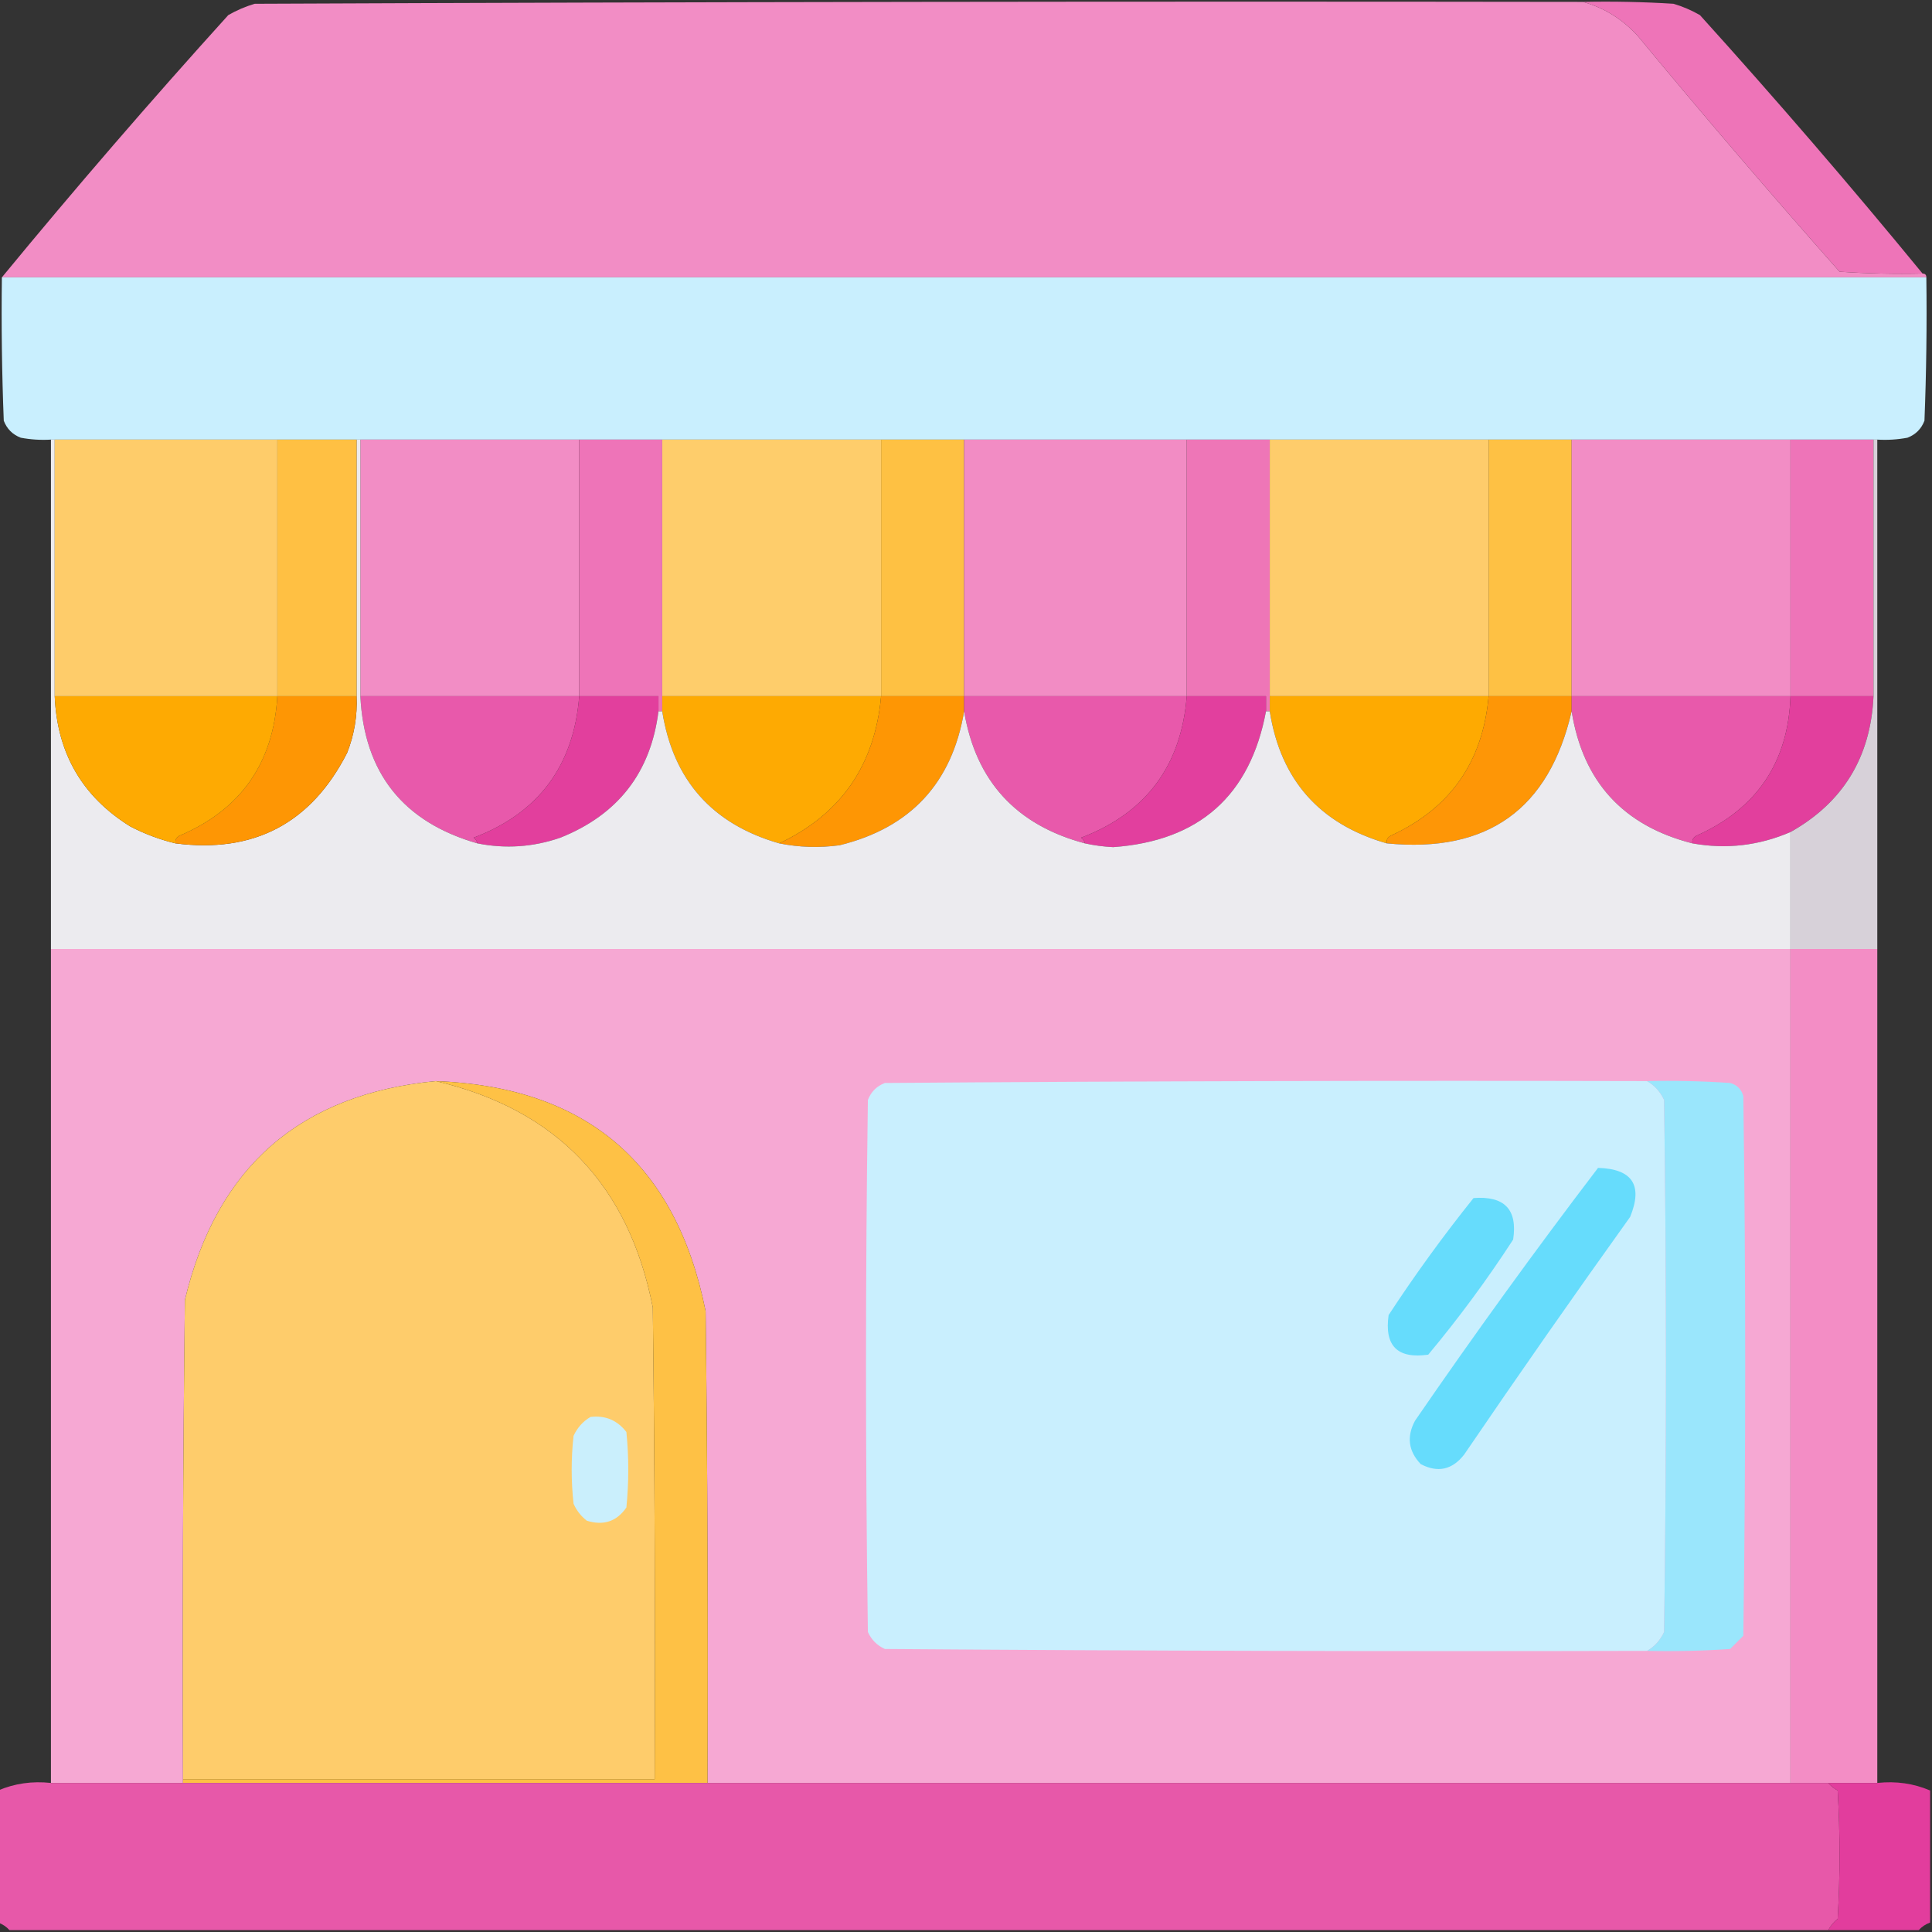 <?xml version="1.0" encoding="UTF-8"?>
<!DOCTYPE svg PUBLIC "-//W3C//DTD SVG 1.1//EN" "http://www.w3.org/Graphics/SVG/1.1/DTD/svg11.dtd">
<svg xmlns="http://www.w3.org/2000/svg" version="1.1" width="512px" height="512px" style="shape-rendering:geometricPrecision; text-rendering:geometricPrecision; image-rendering:optimizeQuality; fill-rule:evenodd; clip-rule:evenodd" xmlns:xlink="http://www.w3.org/1999/xlink">
<rect width="100%" height="100%" fill="#333333" stroke="none"/>
<g><path style="opacity:0.999" fill="#f28dc5" d="M 419.5,0.5 C 425.114,2.066 429.947,5.066 434,9.5C 451.459,30.628 469.292,51.461 487.5,72C 494.826,72.5 502.159,72.666 509.5,72.5C 510.167,72.5 510.5,72.833 510.5,73.5C 340.5,73.5 170.5,73.5 0.5,73.5C 19.917,49.91 39.917,26.744 60.5,4C 62.717,2.725 65.051,1.725 67.5,1C 184.833,0.5 302.166,0.333 419.5,0.5 Z"/></g>
<g><path style="opacity:1" fill="#ee74b8" d="M 419.5,0.5 C 427.507,0.334 435.507,0.5 443.5,1C 445.949,1.725 448.283,2.725 450.5,4C 470.773,26.43 490.44,49.264 509.5,72.5C 502.159,72.666 494.826,72.5 487.5,72C 469.292,51.461 451.459,30.628 434,9.5C 429.947,5.066 425.114,2.066 419.5,0.5 Z"/></g>
<g><path style="opacity:0.999" fill="#c9effe" d="M 0.5,73.5 C 170.5,73.5 340.5,73.5 510.5,73.5C 510.667,86.171 510.5,98.838 510,111.5C 509.167,113.667 507.667,115.167 505.5,116C 502.854,116.497 500.187,116.664 497.5,116.5C 497.167,116.5 496.833,116.5 496.5,116.5C 489.167,116.5 481.833,116.5 474.5,116.5C 455.167,116.5 435.833,116.5 416.5,116.5C 409.167,116.5 401.833,116.5 394.5,116.5C 375.167,116.5 355.833,116.5 336.5,116.5C 329.167,116.5 321.833,116.5 314.5,116.5C 294.833,116.5 275.167,116.5 255.5,116.5C 248.167,116.5 240.833,116.5 233.5,116.5C 214.167,116.5 194.833,116.5 175.5,116.5C 168.167,116.5 160.833,116.5 153.5,116.5C 134.167,116.5 114.833,116.5 95.5,116.5C 95.167,116.5 94.833,116.5 94.5,116.5C 87.5,116.5 80.5,116.5 73.5,116.5C 53.833,116.5 34.167,116.5 14.5,116.5C 14.167,116.5 13.833,116.5 13.5,116.5C 10.813,116.664 8.146,116.497 5.5,116C 3.333,115.167 1.833,113.667 1,111.5C 0.5,98.838 0.333,86.171 0.5,73.5 Z"/></g>
<g><path style="opacity:1" fill="#f28dc5" d="M 95.5,116.5 C 114.833,116.5 134.167,116.5 153.5,116.5C 153.5,139.167 153.5,161.833 153.5,184.5C 134.167,184.5 114.833,184.5 95.5,184.5C 95.5,161.833 95.5,139.167 95.5,116.5 Z"/></g>
<g><path style="opacity:1" fill="#ee74b8" d="M 153.5,116.5 C 160.833,116.5 168.167,116.5 175.5,116.5C 175.5,139.167 175.5,161.833 175.5,184.5C 175.5,185.833 175.5,187.167 175.5,188.5C 175.167,188.5 174.833,188.5 174.5,188.5C 174.5,187.167 174.5,185.833 174.5,184.5C 167.5,184.5 160.5,184.5 153.5,184.5C 153.5,161.833 153.5,139.167 153.5,116.5 Z"/></g>
<g><path style="opacity:1" fill="#fecd6b" d="M 175.5,116.5 C 194.833,116.5 214.167,116.5 233.5,116.5C 233.5,139.167 233.5,161.833 233.5,184.5C 214.167,184.5 194.833,184.5 175.5,184.5C 175.5,161.833 175.5,139.167 175.5,116.5 Z"/></g>
<g><path style="opacity:1" fill="#fec143" d="M 233.5,116.5 C 240.833,116.5 248.167,116.5 255.5,116.5C 255.5,139.167 255.5,161.833 255.5,184.5C 248.167,184.5 240.833,184.5 233.5,184.5C 233.5,161.833 233.5,139.167 233.5,116.5 Z"/></g>
<g><path style="opacity:1" fill="#f28cc4" d="M 255.5,116.5 C 275.167,116.5 294.833,116.5 314.5,116.5C 314.5,139.167 314.5,161.833 314.5,184.5C 294.833,184.5 275.167,184.5 255.5,184.5C 255.5,161.833 255.5,139.167 255.5,116.5 Z"/></g>
<g><path style="opacity:1" fill="#ee76b7" d="M 314.5,116.5 C 321.833,116.5 329.167,116.5 336.5,116.5C 336.5,139.167 336.5,161.833 336.5,184.5C 336.5,185.833 336.5,187.167 336.5,188.5C 336.167,188.5 335.833,188.5 335.5,188.5C 335.5,187.167 335.5,185.833 335.5,184.5C 328.5,184.5 321.5,184.5 314.5,184.5C 314.5,161.833 314.5,139.167 314.5,116.5 Z"/></g>
<g><path style="opacity:1" fill="#fecc6b" d="M 336.5,116.5 C 355.833,116.5 375.167,116.5 394.5,116.5C 394.5,139.167 394.5,161.833 394.5,184.5C 375.167,184.5 355.833,184.5 336.5,184.5C 336.5,161.833 336.5,139.167 336.5,116.5 Z"/></g>
<g><path style="opacity:1" fill="#fec144" d="M 394.5,116.5 C 401.833,116.5 409.167,116.5 416.5,116.5C 416.5,139.167 416.5,161.833 416.5,184.5C 409.167,184.5 401.833,184.5 394.5,184.5C 394.5,161.833 394.5,139.167 394.5,116.5 Z"/></g>
<g><path style="opacity:1" fill="#f28dc5" d="M 416.5,116.5 C 435.833,116.5 455.167,116.5 474.5,116.5C 474.5,139.167 474.5,161.833 474.5,184.5C 455.167,184.5 435.833,184.5 416.5,184.5C 416.5,161.833 416.5,139.167 416.5,116.5 Z"/></g>
<g><path style="opacity:1" fill="#ee74b8" d="M 474.5,116.5 C 481.833,116.5 489.167,116.5 496.5,116.5C 496.5,139.167 496.5,161.833 496.5,184.5C 489.167,184.5 481.833,184.5 474.5,184.5C 474.5,161.833 474.5,139.167 474.5,116.5 Z"/></g>
<g><path style="opacity:1" fill="#e859ab" d="M 95.5,184.5 C 114.833,184.5 134.167,184.5 153.5,184.5C 152.022,202.987 142.689,215.487 125.5,222C 126.056,222.383 126.389,222.883 126.5,223.5C 106.845,217.851 96.512,204.851 95.5,184.5 Z"/></g>
<g><path style="opacity:1" fill="#e23f9d" d="M 153.5,184.5 C 160.5,184.5 167.5,184.5 174.5,184.5C 174.5,185.833 174.5,187.167 174.5,188.5C 172.456,204.721 163.789,215.888 148.5,222C 141.27,224.492 133.936,224.992 126.5,223.5C 126.389,222.883 126.056,222.383 125.5,222C 142.689,215.487 152.022,202.987 153.5,184.5 Z"/></g>
<g><path style="opacity:1" fill="#feaa02" d="M 175.5,184.5 C 194.833,184.5 214.167,184.5 233.5,184.5C 231.846,202.786 222.846,215.786 206.5,223.5C 188.715,218.384 178.381,206.717 175.5,188.5C 175.5,187.167 175.5,185.833 175.5,184.5 Z"/></g>
<g><path style="opacity:1" fill="#fe9604" d="M 233.5,184.5 C 240.833,184.5 248.167,184.5 255.5,184.5C 255.5,185.833 255.5,187.167 255.5,188.5C 252.286,207.548 241.286,219.382 222.5,224C 217.115,224.733 211.782,224.567 206.5,223.5C 222.846,215.786 231.846,202.786 233.5,184.5 Z"/></g>
<g><path style="opacity:1" fill="#e859ab" d="M 255.5,184.5 C 275.167,184.5 294.833,184.5 314.5,184.5C 313.036,202.947 303.703,215.447 286.5,222C 287.056,222.383 287.389,222.883 287.5,223.5C 269.257,218.633 258.59,206.966 255.5,188.5C 255.5,187.167 255.5,185.833 255.5,184.5 Z"/></g>
<g><path style="opacity:1" fill="#e23f9e" d="M 314.5,184.5 C 321.5,184.5 328.5,184.5 335.5,184.5C 335.5,185.833 335.5,187.167 335.5,188.5C 331.303,210.859 317.803,222.859 295,224.5C 292.449,224.375 289.949,224.042 287.5,223.5C 287.389,222.883 287.056,222.383 286.5,222C 303.703,215.447 313.036,202.947 314.5,184.5 Z"/></g>
<g><path style="opacity:1" fill="#feaa01" d="M 336.5,184.5 C 355.833,184.5 375.167,184.5 394.5,184.5C 392.958,201.941 384.291,214.274 368.5,221.5C 367.702,221.957 367.369,222.624 367.5,223.5C 349.715,218.384 339.381,206.717 336.5,188.5C 336.5,187.167 336.5,185.833 336.5,184.5 Z"/></g>
<g><path style="opacity:1" fill="#fe9606" d="M 394.5,184.5 C 401.833,184.5 409.167,184.5 416.5,184.5C 416.5,185.833 416.5,187.167 416.5,188.5C 410.515,214.467 394.182,226.134 367.5,223.5C 367.369,222.624 367.702,221.957 368.5,221.5C 384.291,214.274 392.958,201.941 394.5,184.5 Z"/></g>
<g><path style="opacity:1" fill="#e859ab" d="M 416.5,184.5 C 435.833,184.5 455.167,184.5 474.5,184.5C 473.901,202.024 465.568,214.357 449.5,221.5C 448.702,221.957 448.369,222.624 448.5,223.5C 430.158,218.825 419.491,207.159 416.5,188.5C 416.5,187.167 416.5,185.833 416.5,184.5 Z"/></g>
<g><path style="opacity:1" fill="#e23f9d" d="M 474.5,184.5 C 481.833,184.5 489.167,184.5 496.5,184.5C 495.758,200.67 488.425,212.67 474.5,220.5C 466.107,224.114 457.44,225.114 448.5,223.5C 448.369,222.624 448.702,221.957 449.5,221.5C 465.568,214.357 473.901,202.024 474.5,184.5 Z"/></g>
<g><path style="opacity:1" fill="#ecebef" d="M 13.5,116.5 C 13.833,116.5 14.167,116.5 14.5,116.5C 14.5,139.167 14.5,161.833 14.5,184.5C 15.13,199.602 21.796,211.102 34.5,219C 38.33,220.998 42.33,222.498 46.5,223.5C 67.317,226.175 82.484,218.175 92,199.5C 93.895,194.675 94.728,189.675 94.5,184.5C 94.5,161.833 94.5,139.167 94.5,116.5C 94.833,116.5 95.167,116.5 95.5,116.5C 95.5,139.167 95.5,161.833 95.5,184.5C 96.512,204.851 106.845,217.851 126.5,223.5C 133.936,224.992 141.27,224.492 148.5,222C 163.789,215.888 172.456,204.721 174.5,188.5C 174.833,188.5 175.167,188.5 175.5,188.5C 178.381,206.717 188.715,218.384 206.5,223.5C 211.782,224.567 217.115,224.733 222.5,224C 241.286,219.382 252.286,207.548 255.5,188.5C 258.59,206.966 269.257,218.633 287.5,223.5C 289.949,224.042 292.449,224.375 295,224.5C 317.803,222.859 331.303,210.859 335.5,188.5C 335.833,188.5 336.167,188.5 336.5,188.5C 339.381,206.717 349.715,218.384 367.5,223.5C 394.182,226.134 410.515,214.467 416.5,188.5C 419.491,207.159 430.158,218.825 448.5,223.5C 457.44,225.114 466.107,224.114 474.5,220.5C 474.5,230.833 474.5,241.167 474.5,251.5C 320.833,251.5 167.167,251.5 13.5,251.5C 13.5,206.5 13.5,161.5 13.5,116.5 Z"/></g>
<g><path style="opacity:1" fill="#fe9604" d="M 73.5,184.5 C 80.5,184.5 87.5,184.5 94.5,184.5C 94.728,189.675 93.895,194.675 92,199.5C 82.484,218.175 67.317,226.175 46.5,223.5C 46.369,222.624 46.703,221.957 47.5,221.5C 63.791,214.604 72.457,202.271 73.5,184.5 Z"/></g>
<g><path style="opacity:1" fill="#feaa02" d="M 14.5,184.5 C 34.167,184.5 53.833,184.5 73.5,184.5C 72.457,202.271 63.791,214.604 47.5,221.5C 46.703,221.957 46.369,222.624 46.5,223.5C 42.33,222.498 38.33,220.998 34.5,219C 21.796,211.102 15.13,199.602 14.5,184.5 Z"/></g>
<g><path style="opacity:1" fill="#ffc043" d="M 73.5,116.5 C 80.5,116.5 87.5,116.5 94.5,116.5C 94.5,139.167 94.5,161.833 94.5,184.5C 87.5,184.5 80.5,184.5 73.5,184.5C 73.5,161.833 73.5,139.167 73.5,116.5 Z"/></g>
<g><path style="opacity:1" fill="#fecc6a" d="M 14.5,116.5 C 34.167,116.5 53.833,116.5 73.5,116.5C 73.5,139.167 73.5,161.833 73.5,184.5C 53.833,184.5 34.167,184.5 14.5,184.5C 14.5,161.833 14.5,139.167 14.5,116.5 Z"/></g>
<g><path style="opacity:1" fill="#d7d1d9" d="M 496.5,116.5 C 496.833,116.5 497.167,116.5 497.5,116.5C 497.5,161.5 497.5,206.5 497.5,251.5C 489.833,251.5 482.167,251.5 474.5,251.5C 474.5,241.167 474.5,230.833 474.5,220.5C 488.425,212.67 495.758,200.67 496.5,184.5C 496.5,161.833 496.5,139.167 496.5,116.5 Z"/></g>
<g><path style="opacity:1" fill="#f6a8d3" d="M 13.5,251.5 C 167.167,251.5 320.833,251.5 474.5,251.5C 474.5,325.167 474.5,398.833 474.5,472.5C 378.833,472.5 283.167,472.5 187.5,472.5C 187.667,430.832 187.5,389.165 187,347.5C 179.205,308.354 155.372,288.021 115.5,286.5C 79.557,289.938 57.39,309.271 49,344.5C 48.5,386.832 48.333,429.165 48.5,471.5C 48.5,471.833 48.5,472.167 48.5,472.5C 36.833,472.5 25.167,472.5 13.5,472.5C 13.5,398.833 13.5,325.167 13.5,251.5 Z"/></g>
<g><path style="opacity:1" fill="#f38dc5" d="M 474.5,251.5 C 482.167,251.5 489.833,251.5 497.5,251.5C 497.5,325.167 497.5,398.833 497.5,472.5C 493.167,472.5 488.833,472.5 484.5,472.5C 481.167,472.5 477.833,472.5 474.5,472.5C 474.5,398.833 474.5,325.167 474.5,251.5 Z"/></g>
<g><path style="opacity:1" fill="#fecc6b" d="M 115.5,286.5 C 147.468,294.018 166.635,314.018 173,346.5C 173.5,388.165 173.667,429.832 173.5,471.5C 131.833,471.5 90.167,471.5 48.5,471.5C 48.333,429.165 48.5,386.832 49,344.5C 57.39,309.271 79.557,289.938 115.5,286.5 Z"/></g>
<g><path style="opacity:1" fill="#c9effe" d="M 436.5,286.5 C 438.475,287.646 439.975,289.313 441,291.5C 441.667,338.5 441.667,385.5 441,432.5C 439.975,434.687 438.475,436.354 436.5,437.5C 369.166,437.667 301.833,437.5 234.5,437C 232.448,436.07 230.948,434.57 230,432.5C 229.333,385.5 229.333,338.5 230,291.5C 230.833,289.333 232.333,287.833 234.5,287C 301.833,286.5 369.166,286.333 436.5,286.5 Z"/></g>
<g><path style="opacity:1" fill="#9ae6fc" d="M 436.5,286.5 C 443.841,286.334 451.174,286.5 458.5,287C 460.333,287.5 461.5,288.667 462,290.5C 462.667,338.167 462.667,385.833 462,433.5C 460.833,434.667 459.667,435.833 458.5,437C 451.174,437.5 443.841,437.666 436.5,437.5C 438.475,436.354 439.975,434.687 441,432.5C 441.667,385.5 441.667,338.5 441,291.5C 439.975,289.313 438.475,287.646 436.5,286.5 Z"/></g>
<g><path style="opacity:1" fill="#fec145" d="M 115.5,286.5 C 155.372,288.021 179.205,308.354 187,347.5C 187.5,389.165 187.667,430.832 187.5,472.5C 141.167,472.5 94.833,472.5 48.5,472.5C 48.5,472.167 48.5,471.833 48.5,471.5C 90.167,471.5 131.833,471.5 173.5,471.5C 173.667,429.832 173.5,388.165 173,346.5C 166.635,314.018 147.468,294.018 115.5,286.5 Z"/></g>
<g><path style="opacity:1" fill="#66dcfc" d="M 423.5,309.5 C 432.61,309.772 435.443,314.105 432,322.5C 417.087,343.325 402.42,364.325 388,385.5C 384.832,389.533 380.999,390.367 376.5,388C 373.231,384.547 372.731,380.714 375,376.5C 390.675,353.682 406.841,331.349 423.5,309.5 Z"/></g>
<g><path style="opacity:1" fill="#66dcfc" d="M 390.5,317.5 C 398.709,316.872 402.209,320.539 401,328.5C 394.11,339.112 386.61,349.278 378.5,359C 370.333,360.167 366.833,356.667 368,348.5C 375.02,337.783 382.52,327.45 390.5,317.5 Z"/></g>
<g><path style="opacity:1" fill="#caeffc" d="M 156.5,375.5 C 160.426,375.047 163.592,376.38 166,379.5C 166.667,386.167 166.667,392.833 166,399.5C 163.442,403.212 159.942,404.378 155.5,403C 153.951,401.786 152.785,400.286 152,398.5C 151.333,392.5 151.333,386.5 152,380.5C 153.025,378.313 154.525,376.646 156.5,375.5 Z"/></g>
<g><path style="opacity:0.988" fill="#e858aa" d="M 13.5,472.5 C 25.167,472.5 36.833,472.5 48.5,472.5C 94.833,472.5 141.167,472.5 187.5,472.5C 283.167,472.5 378.833,472.5 474.5,472.5C 477.833,472.5 481.167,472.5 484.5,472.5C 485.172,473.267 486.005,473.934 487,474.5C 487.667,485.833 487.667,497.167 487,508.5C 485.955,509.373 485.122,510.373 484.5,511.5C 323.833,511.5 163.167,511.5 2.5,511.5C 1.71,510.599 0.71,509.932 -0.5,509.5C -0.5,497.833 -0.5,486.167 -0.5,474.5C 3.866,472.629 8.533,471.962 13.5,472.5 Z"/></g>
<g><path style="opacity:1" fill="#e23d9d" d="M 484.5,472.5 C 488.833,472.5 493.167,472.5 497.5,472.5C 502.467,471.962 507.134,472.629 511.5,474.5C 511.5,486.167 511.5,497.833 511.5,509.5C 510.29,509.932 509.29,510.599 508.5,511.5C 500.5,511.5 492.5,511.5 484.5,511.5C 485.122,510.373 485.955,509.373 487,508.5C 487.667,497.167 487.667,485.833 487,474.5C 486.005,473.934 485.172,473.267 484.5,472.5 Z"/></g>
</svg>
